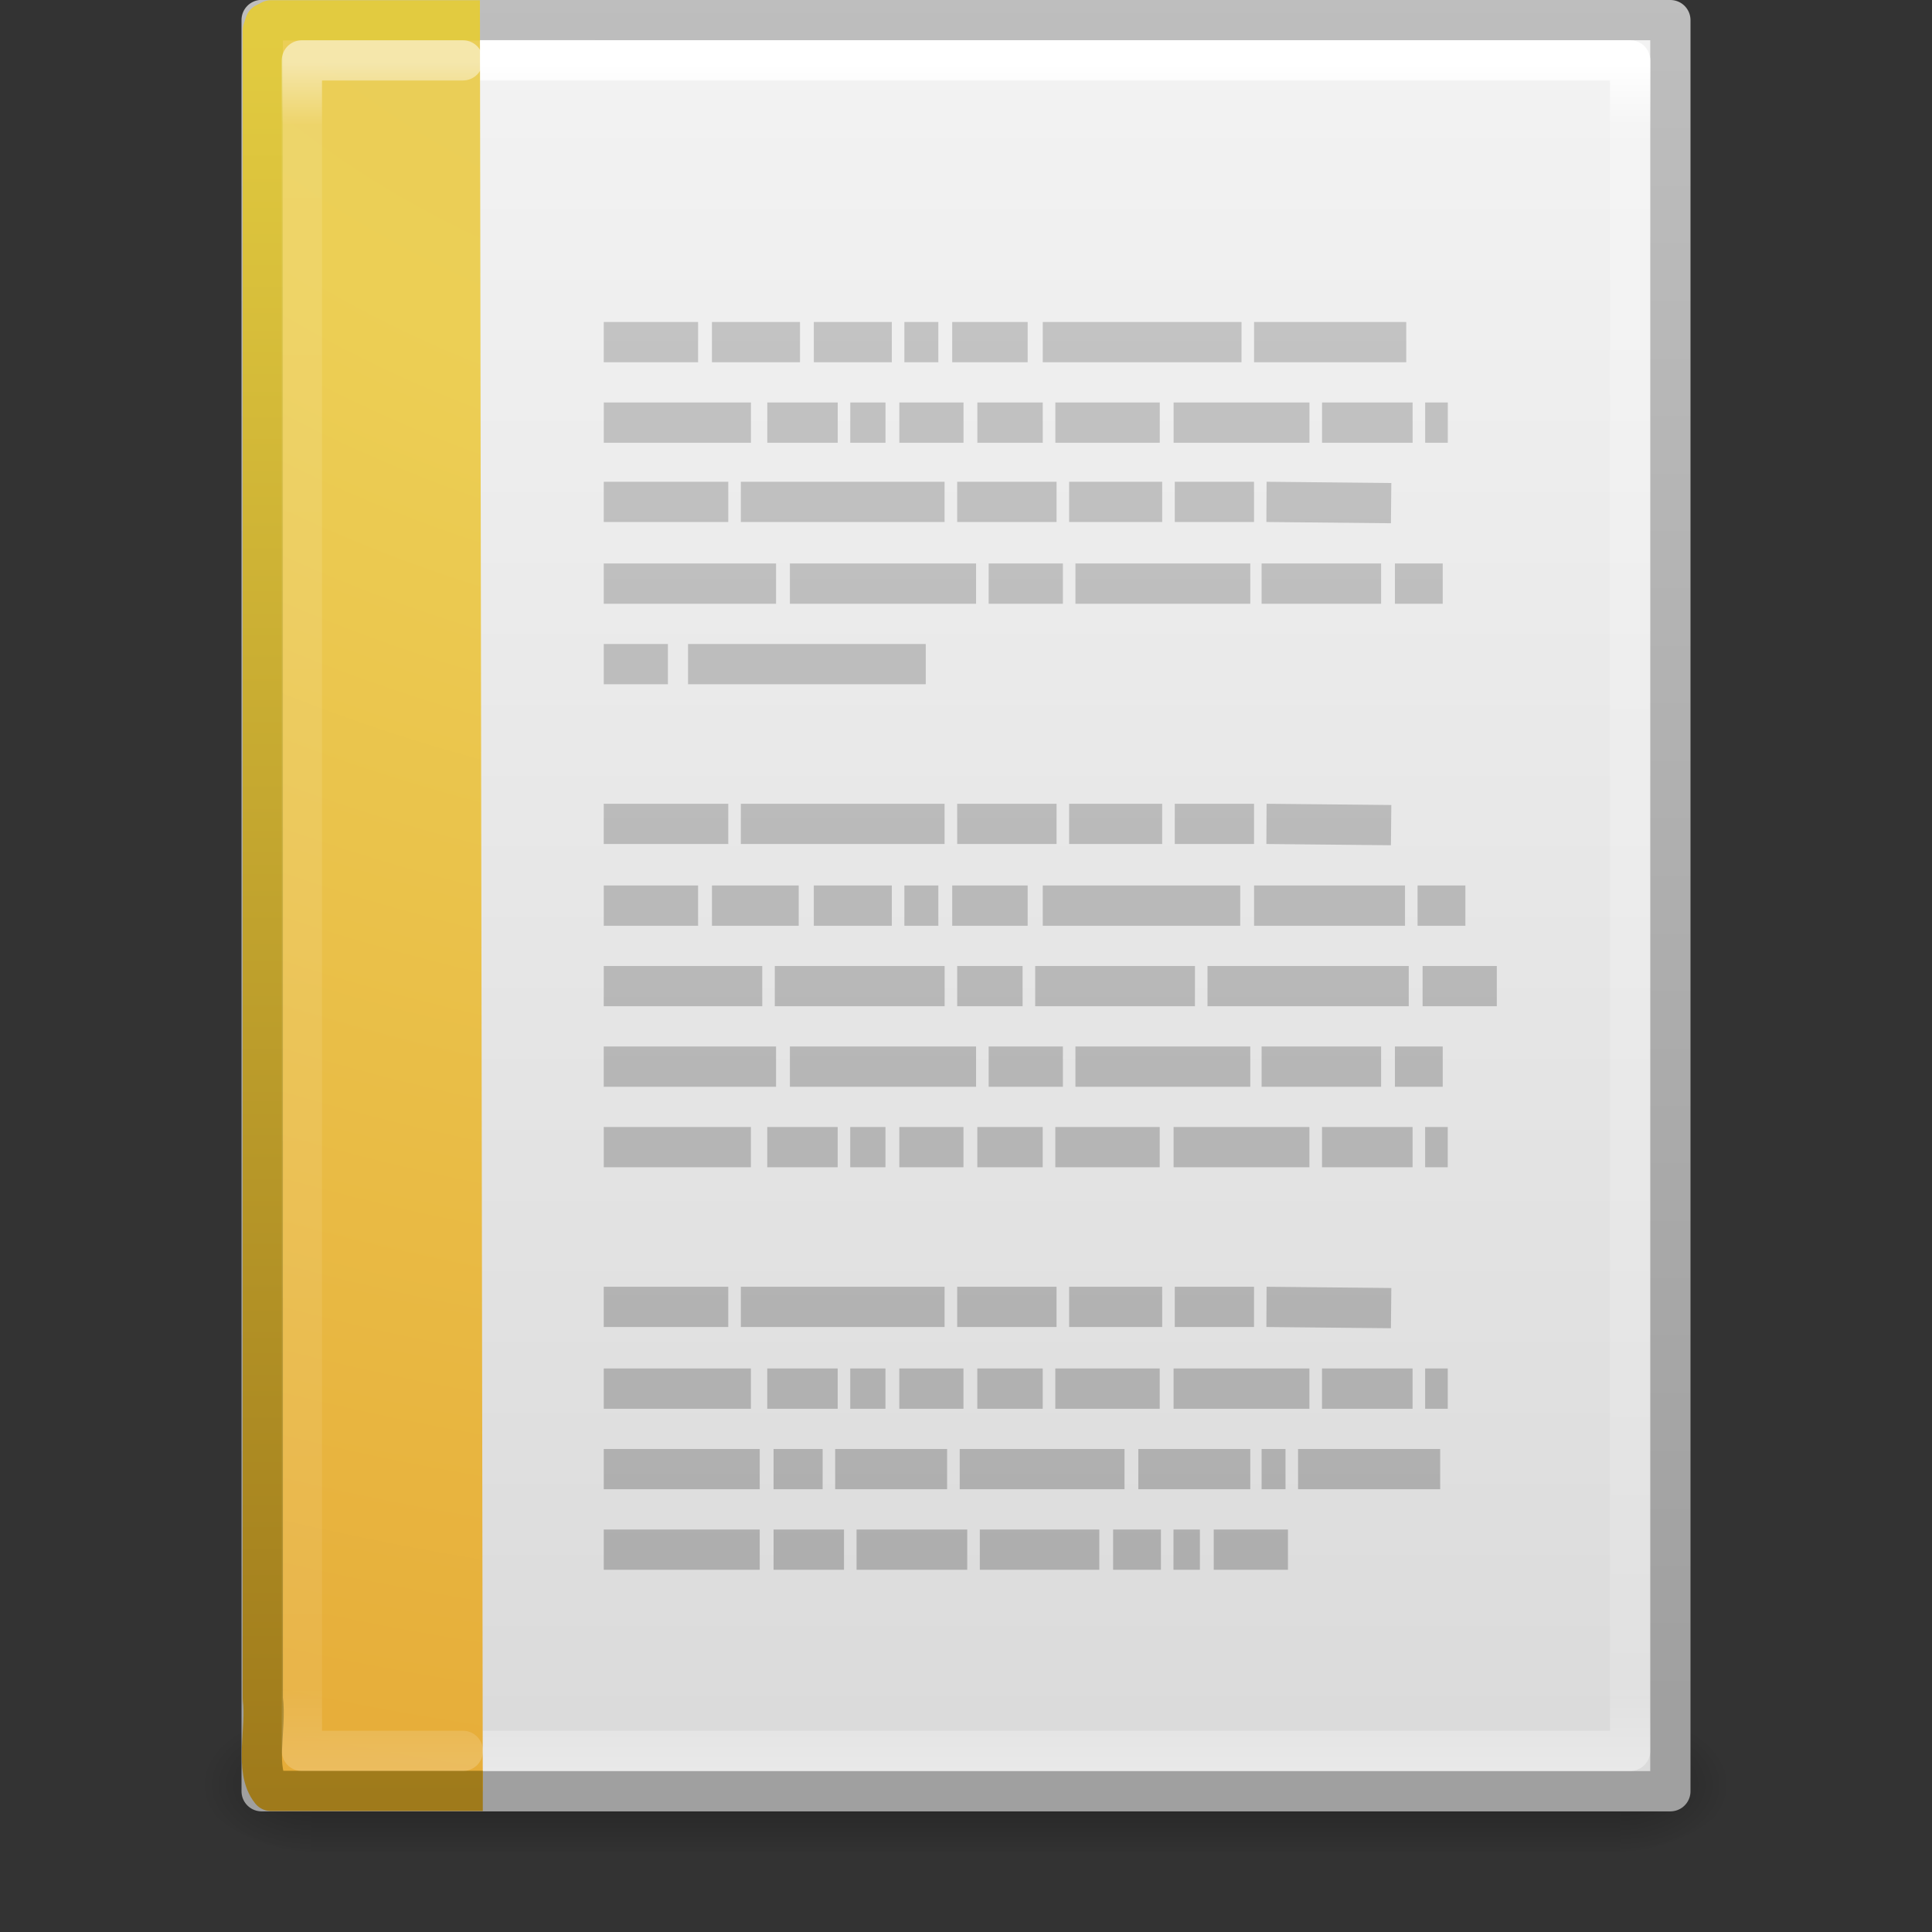 <svg xmlns="http://www.w3.org/2000/svg" viewBox="0 0 48 48" xmlns:xlink="http://www.w3.org/1999/xlink">
<rect x="0" y="0" width="48" height="48" fill="#333333" stroke="none"/>
<defs>
<linearGradient gradientTransform="matrix(.067 0 0 .015 -.341 37.04)" id="linearGradient4011" xlink:href="#linearGradient5048" y1="366.648" y2="609.505" x2="0" gradientUnits="userSpaceOnUse"/>
<linearGradient gradientTransform="matrix(1 0 0 .956 -0 -1.915)" xlink:href="#linearGradient3600" id="linearGradient3322" y1=".985" y2="47.013" gradientUnits="userSpaceOnUse" x2="0"/>
<linearGradient gradientTransform="matrix(.892 0 0 1.135 2.595 -4.743)" xlink:href="#linearGradient3977" id="linearGradient3988" y1="5.564" y2="43" gradientUnits="userSpaceOnUse" x2="0"/>
<linearGradient id="linearGradient3600">
<stop offset="0" style="stop-color:#f4f4f4"/>
<stop offset="1" style="stop-color:#dbdbdb"/>
</linearGradient>
<linearGradient gradientTransform="matrix(.807 0 0 .895 59.41 -2.981)" xlink:href="#linearGradient3104" id="linearGradient3324" y1="50.786" y2="2.906" gradientUnits="userSpaceOnUse" x2="0"/>
<linearGradient id="linearGradient5048">
<stop offset="0" style="stop-opacity:0"/>
<stop offset=".5"/>
<stop offset="1" style="stop-opacity:0"/>
</linearGradient>
<linearGradient id="linearGradient3104">
<stop offset="0" style="stop-color:#a0a0a0"/>
<stop offset="1" style="stop-color:#bebebe"/>
</linearGradient>
<linearGradient id="linearGradient5060">
<stop offset="0"/>
<stop offset="1" style="stop-opacity:0"/>
</linearGradient>
<linearGradient id="linearGradient3977">
<stop offset="0" style="stop-color:#fff"/>
<stop offset=".036" style="stop-color:#fff;stop-opacity:.235"/>
<stop offset=".951" style="stop-color:#fff;stop-opacity:.157"/>
<stop offset="1" style="stop-color:#fff;stop-opacity:.392"/>
</linearGradient>
<linearGradient gradientTransform="matrix(.892 0 0 1.135 2.595 -4.743)" id="linearGradient3066" xlink:href="#linearGradient3977-6" y1="5.564" y2="43" x2="0" gradientUnits="userSpaceOnUse"/>
<linearGradient id="linearGradient3977-6">
<stop offset="0" style="stop-color:#fff"/>
<stop offset=".036" style="stop-color:#fff;stop-opacity:.235"/>
<stop offset=".951" style="stop-color:#fff;stop-opacity:.157"/>
<stop offset="1" style="stop-color:#fff;stop-opacity:.392"/>
</linearGradient>
<linearGradient gradientTransform="translate(2.018 -3.047)" xlink:href="#linearGradient3104-4" id="linearGradient3045" y1="47.813" y2="3.364" gradientUnits="userSpaceOnUse" x2="0"/>
<linearGradient id="linearGradient3707-319-631-407-324-3">
<stop offset="0" style="stop-color:#9a7418"/>
<stop offset="1" style="stop-color:#e2cb40"/>
</linearGradient>
<linearGradient id="linearGradient3104-4">
<stop offset="0" style="stop-color:#aaa"/>
<stop offset="1" style="stop-color:#c8c8c8"/>
</linearGradient>
<linearGradient gradientTransform="translate(0 -0)" id="linearGradient3062-0" xlink:href="#linearGradient3707-319-631-407-324-3" y1="47.935" y2=".918" x2="0" gradientUnits="userSpaceOnUse"/>
<linearGradient id="linearGradient2867-449-88-871-390-598-476-591-434-148-57-177-8">
<stop offset="0" style="stop-color:#e3ca5e"/>
<stop offset=".262" style="stop-color:#eccf55"/>
<stop offset=".705" style="stop-color:#e6a936"/>
<stop offset="1" style="stop-color:#a07e2b"/>
</linearGradient>
<radialGradient cx="605.714" cy="486.648" gradientTransform="matrix(-.023 0 0 .015 21.623 37.04)" xlink:href="#linearGradient5060" id="radialGradient3330" r="117.143" gradientUnits="userSpaceOnUse"/>
<radialGradient cx="605.714" cy="486.648" gradientTransform="matrix(.023 0 0 .015 26.361 37.04)" xlink:href="#linearGradient5060" id="radialGradient3327" r="117.143" gradientUnits="userSpaceOnUse"/>
<radialGradient fx="7.276" cx="7.806" cy="9.957" gradientTransform="matrix(-0 6.602 -8.092 -0 104.564 -60.073)" r="12.672" id="radialGradient3060-0" xlink:href="#linearGradient2867-449-88-871-390-598-476-591-434-148-57-177-8" gradientUnits="userSpaceOnUse"/>
</defs>
<rect width="32.508" x="7.738" y="42.43" height="3.57" style="opacity:.3;fill:url(#linearGradient4011)"/>
<path style="opacity:.3;fill:url(#radialGradient3330)" d="m 7.738,42.43 c 0,0 0,3.57 0,3.57 -1.187,0.007 -2.868,-0.8 -2.868,-1.785 0,-0.985 1.324,-1.785 2.868,-1.785 z"/>
<path style="opacity:.3;fill:url(#radialGradient3327)" d="m 40.246,42.43 c 0,0 0,3.57 0,3.57 1.187,0.007 2.868,-0.8 2.868,-1.785 0,-0.985 -1.324,-1.785 -2.868,-1.785 z"/>
<g style="stroke-linejoin:round">
<path style="fill:url(#linearGradient3322);stroke:url(#linearGradient3324)" d="M 6.5,0.497 C 14.52,0.497 41.5,0.5 41.5,0.5 l 4.2e-5,44.003 c 0,0 -23.333,0 -35,0 0,-14.669 0,-29.337 0,-44.006 z"/>
<path style="fill:none;stroke:url(#linearGradient3988);stroke-linecap:round" d="m 40.5,43.5 -33,0 0,-42 33,0 z"/>
<path style="fill:url(#radialGradient3060-0);stroke:url(#linearGradient3062-0);color:#000" d="m 11.995,44.495 c -1.754,0 -3.509,0 -5.263,0 C 6.306,43.974 6.63,42.94 6.529,42.203 c 0,-13.815 0,-27.63 0,-41.445 l 0.059,-0.179 0.144,-0.074 0,0 c 1.826,0 3.366,0 5.192,0"/>
</g>
<g style="fill:none">
<path style="stroke:url(#linearGradient3045)" d="m 15,8.5 2.344,0 -2.344,0 z m 2.688,0 2.188,0 -2.188,0 z m 2.531,0 1.938,0 -1.938,0 z m 2.25,0 0.844,0 -0.844,0 z m 1.188,0 1.875,0 -1.875,0 z m 2.25,0 4.938,0 -4.938,0 z m 5.25,0 3.781,0 -3.781,0 z m -16.156,2 3.656,0 -3.656,0 z m 4.062,0 1.75,0 -1.75,0 z m 2.062,0 0.875,0 -0.875,0 z m 1.219,0 1.594,0 -1.594,0 z m 1.938,0 1.625,0 -1.625,0 z m 1.938,0 2.594,0 -2.594,0 z m 2.938,0 3.375,0 -3.375,0 z m 3.688,0 2.25,0 -2.25,0 z m 2.562,0 0.562,0 -0.562,0 z M 15,12.469 l 3.094,0 -3.094,0 z m 3.406,0 5.062,0 -5.062,0 z m 5.375,0 2.469,0 -2.469,0 z m 2.781,0 2.312,0 -2.312,0 z m 2.625,0 1.969,0 -1.969,0 z m 2.281,0 L 34.562,12.5 31.469,12.469 z m 3.375,0.031 0,0 z M 15,14.5 19.281,14.5 15,14.5 z m 4.625,0 4.625,0 -4.625,0 z m 4.938,0 1.844,0 -1.844,0 z m 2.156,0 4.344,0 -4.344,0 z m 4.625,0 2.969,0 -2.969,0 z m 3.312,0 1.188,0 -1.188,0 z M 15,16.5 16.594,16.5 15,16.5 z m 2.094,0 5.906,0 -5.906,0 z M 15,20.469 l 3.094,0 -3.094,0 z m 3.406,0 5.062,0 -5.062,0 z m 5.375,0 2.469,0 -2.469,0 z m 2.781,0 2.312,0 -2.312,0 z m 2.625,0 1.969,0 -1.969,0 z m 2.281,0 L 34.562,20.5 31.469,20.469 z m 3.375,0.031 0,0 z M 15,22.5 17.344,22.5 15,22.5 z m 2.688,0 2.156,0 -2.156,0 z m 2.531,0 1.938,0 -1.938,0 z m 2.25,0 0.844,0 -0.844,0 z m 1.188,0 1.875,0 -1.875,0 z m 2.25,0 4.906,0 -4.906,0 z m 5.25,0 3.75,0 -3.75,0 z m 4.062,0 1.188,0 -1.188,0 z M 15,24.5 l 3.938,0 -3.938,0 z m 4.25,0 4.219,0 -4.219,0 z m 4.531,0 1.625,0 -1.625,0 z m 1.938,0 3.969,0 -3.969,0 z m 4.281,0 5,0 -5,0 z m 5.344,0 1.844,0 -1.844,0 z M 15,26.5 19.281,26.5 15,26.5 z m 4.625,0 4.625,0 -4.625,0 z m 4.938,0 1.844,0 -1.844,0 z m 2.156,0 4.344,0 -4.344,0 z m 4.625,0 2.969,0 -2.969,0 z m 3.312,0 1.188,0 -1.188,0 z M 15,28.5 18.656,28.5 15,28.5 z m 4.062,0 1.75,0 -1.75,0 z m 2.062,0 0.875,0 -0.875,0 z m 1.219,0 1.594,0 -1.594,0 z m 1.938,0 1.625,0 -1.625,0 z m 1.938,0 2.594,0 -2.594,0 z m 2.938,0 3.375,0 -3.375,0 z m 3.688,0 2.25,0 -2.25,0 z m 2.562,0 0.562,0 -0.562,0 z M 15,32.469 l 3.094,0 -3.094,0 z m 3.406,0 5.062,0 -5.062,0 z m 5.375,0 2.469,0 -2.469,0 z m 2.781,0 2.312,0 -2.312,0 z m 2.625,0 1.969,0 -1.969,0 z m 2.281,0 L 34.562,32.5 31.469,32.469 z m 3.375,0.031 0,0 z M 15,34.5 18.656,34.5 15,34.5 z m 4.062,0 1.75,0 -1.75,0 z m 2.062,0 0.875,0 -0.875,0 z m 1.219,0 1.594,0 -1.594,0 z m 1.938,0 1.625,0 -1.625,0 z m 1.938,0 2.594,0 -2.594,0 z m 2.938,0 3.375,0 -3.375,0 z m 3.688,0 2.25,0 -2.25,0 z m 2.562,0 0.562,0 -0.562,0 z M 15,36.5 l 3.875,0 -3.875,0 z m 4.219,0 1.219,0 -1.219,0 z m 1.531,0 2.781,0 -2.781,0 z m 3.094,0 4.094,0 -4.094,0 z m 4.438,0 2.781,0 -2.781,0 z m 3.062,0 0.594,0 -0.594,0 z m 0.906,0 3.531,0 -3.531,0 z m -17.25,2 3.875,0 -3.875,0 z m 4.219,0 1.75,0 -1.75,0 z m 2.062,0 2.75,0 -2.75,0 z m 3.062,0 2.969,0 -2.969,0 z m 3.312,0 1.188,0 -1.188,0 z m 1.5,0 0.656,0 -0.656,0 z m 1,0 1.844,0 -1.844,0 z"/>
<path style="opacity:.5;stroke:url(#linearGradient3066);stroke-linejoin:round;stroke-linecap:round" d="m 11.5,43.5 -4,0 0,-42 4,0"/>
</g>
</svg>
